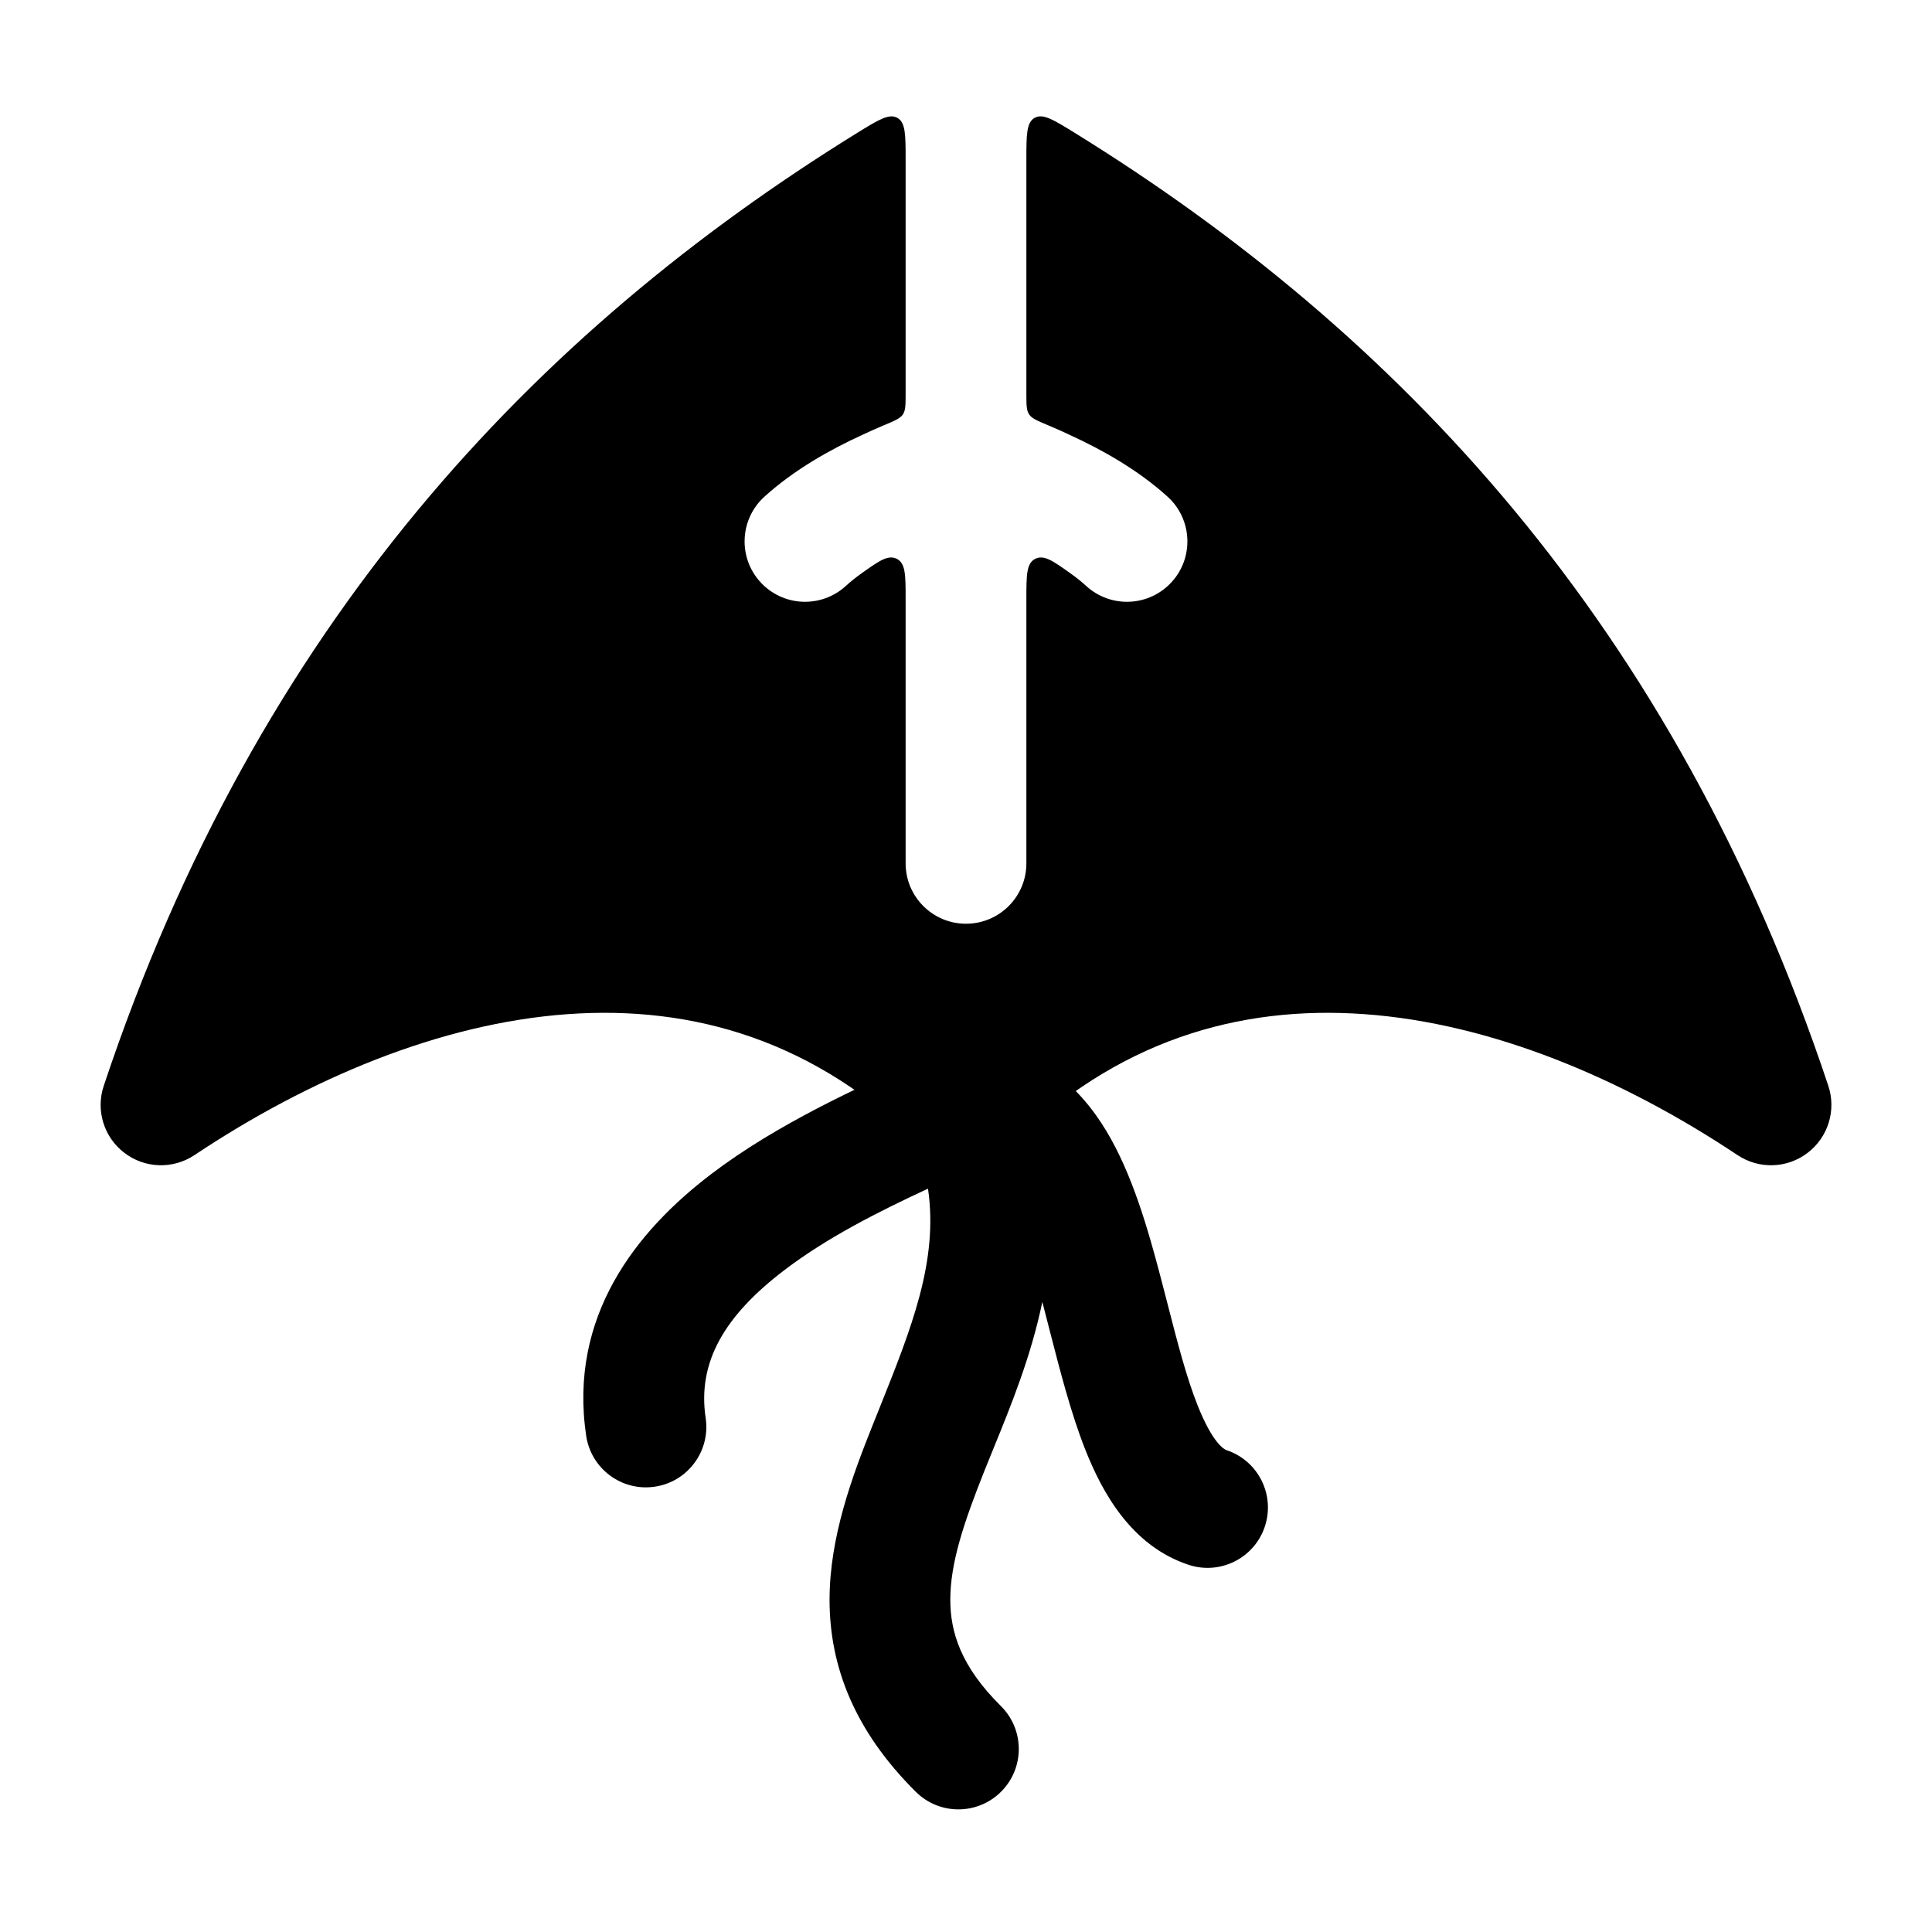 <svg width="24" height="24" viewBox="0 0 24 24" xmlns="http://www.w3.org/2000/svg">
    <path fill-rule="evenodd" clip-rule="evenodd" d="M11.69 13.044C11.787 13 11.893 12.977 12.001 12.977C12.856 12.977 13.407 13.488 13.745 14.052C14.065 14.585 14.259 15.263 14.413 15.848C14.446 15.972 14.477 16.093 14.507 16.21C14.63 16.689 14.738 17.107 14.877 17.458C15.061 17.921 15.203 18.004 15.238 18.015C15.631 18.146 15.843 18.571 15.712 18.964C15.581 19.357 15.156 19.569 14.763 19.438C14.048 19.2 13.69 18.532 13.483 18.011C13.305 17.562 13.168 17.026 13.043 16.541C13.016 16.434 12.989 16.33 12.963 16.23C12.958 16.211 12.953 16.192 12.948 16.173C12.809 16.847 12.56 17.457 12.344 17.987C12.305 18.084 12.267 18.177 12.23 18.268C11.971 18.918 11.805 19.417 11.805 19.872C11.805 20.273 11.934 20.698 12.434 21.194C12.728 21.486 12.73 21.961 12.438 22.255C12.146 22.549 11.671 22.551 11.377 22.259C10.618 21.505 10.305 20.706 10.305 19.872C10.306 19.094 10.583 18.349 10.837 17.712C10.866 17.641 10.894 17.57 10.922 17.5C11.322 16.502 11.659 15.662 11.528 14.766C10.904 15.055 10.266 15.379 9.741 15.78C9.004 16.342 8.661 16.918 8.766 17.615C8.827 18.025 8.545 18.407 8.135 18.468C7.725 18.53 7.344 18.247 7.282 17.838C7.06 16.354 7.901 15.296 8.832 14.587C9.651 13.962 10.674 13.502 11.431 13.161C11.521 13.12 11.608 13.081 11.69 13.044Z"/>
    <path d="M11.25 1.986C11.25 1.676 11.25 1.521 11.147 1.464C11.045 1.407 10.914 1.487 10.653 1.648C6.649 4.123 3.203 7.744 1.289 13.488C1.187 13.792 1.29 14.127 1.545 14.321C1.799 14.516 2.149 14.527 2.416 14.349C3.846 13.396 5.472 12.711 7.053 12.598C8.607 12.487 10.138 12.924 11.47 14.256C11.763 14.549 12.238 14.549 12.53 14.256C13.862 12.924 15.393 12.487 16.947 12.598C18.528 12.711 20.154 13.396 21.584 14.349C21.851 14.527 22.201 14.516 22.455 14.321C22.71 14.127 22.813 13.792 22.712 13.488C20.797 7.744 17.351 4.123 13.347 1.648C13.086 1.487 12.955 1.406 12.853 1.464C12.75 1.521 12.75 1.676 12.75 1.986V4.888C12.75 5.027 12.75 5.097 12.784 5.148C12.817 5.198 12.888 5.228 13.03 5.287C13.117 5.323 13.199 5.361 13.277 5.397L13.3 5.408C13.68 5.582 14.133 5.833 14.505 6.171C14.811 6.449 14.834 6.924 14.555 7.23C14.276 7.537 13.802 7.559 13.495 7.281C13.437 7.227 13.371 7.175 13.3 7.124C13.078 6.966 12.967 6.887 12.858 6.943C12.75 6.999 12.75 7.147 12.75 7.442V10.725C12.75 11.139 12.414 11.475 12 11.475C11.586 11.475 11.25 11.139 11.25 10.725V7.442C11.25 7.147 11.25 6.999 11.142 6.943C11.033 6.887 10.922 6.966 10.7 7.124C10.629 7.175 10.563 7.227 10.505 7.281C10.198 7.559 9.724 7.537 9.445 7.23C9.166 6.924 9.189 6.449 9.495 6.171C9.867 5.833 10.32 5.582 10.7 5.408L10.723 5.397C10.801 5.361 10.883 5.323 10.97 5.287C11.112 5.228 11.183 5.198 11.216 5.148C11.25 5.097 11.25 5.027 11.25 4.888V1.986Z"/>
</svg>
